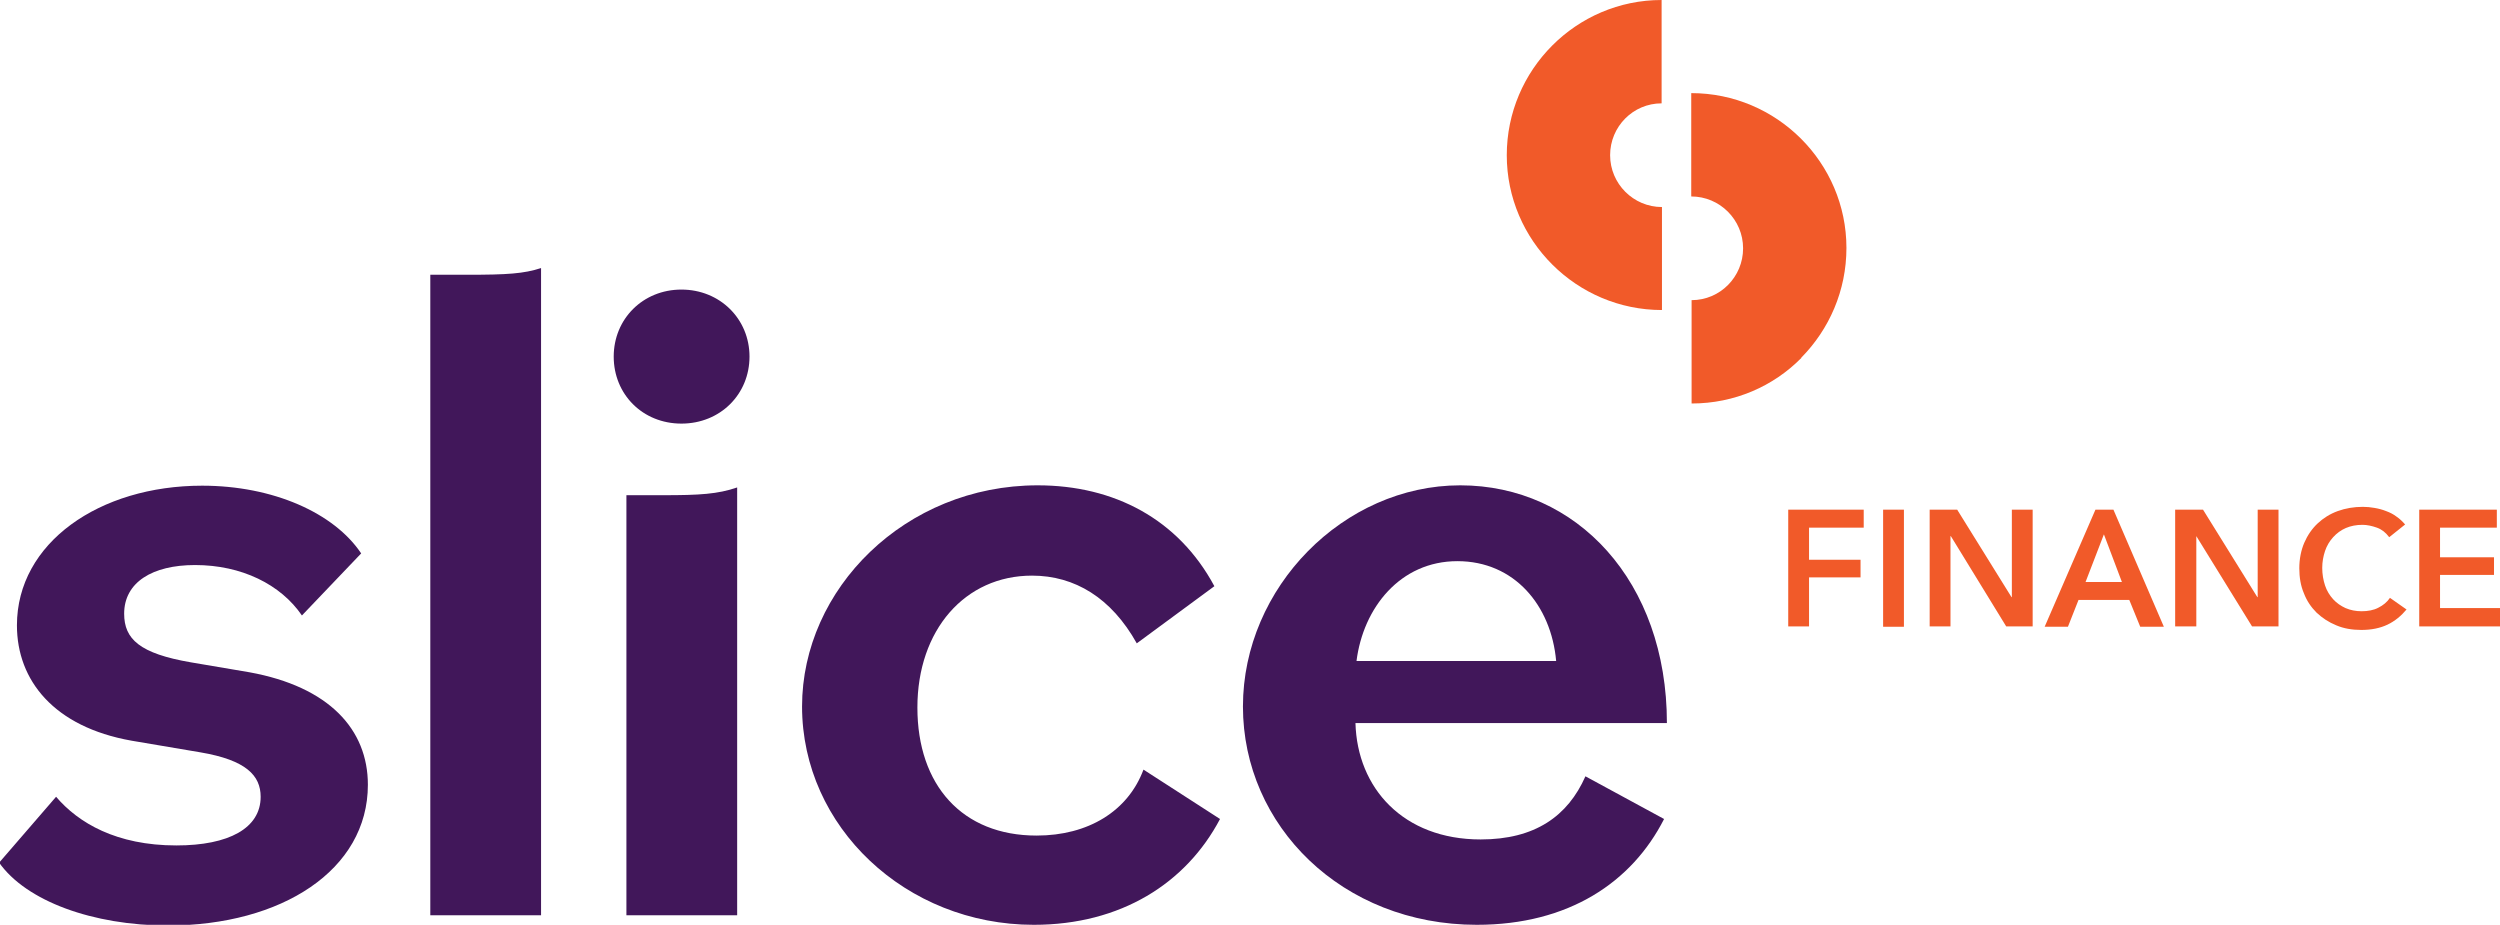 <?xml version="1.0" encoding="UTF-8"?>
<svg id="Layer_2" data-name="Layer 2" xmlns="http://www.w3.org/2000/svg" viewBox="0 0 70.88 26.22">
  <defs>
    <style>
      .cls-1 {
        fill: #41175a;
      }

      .cls-1, .cls-2 {
        stroke-width: 0px;
      }

      .cls-2 {
        fill: #f15a29;
      }
    </style>
  </defs>
  <g id="Layer_1-2" data-name="Layer 1">
    <g>
      <polygon class="cls-2" points="50.7 14.45 52.84 14.45 52.84 14.96 51.29 14.96 51.29 15.87 52.75 15.87 52.75 16.37 51.29 16.37 51.29 17.76 50.7 17.76 50.7 14.45"/>
      <rect class="cls-2" x="53.39" y="14.45" width=".59" height="3.32"/>
      <polygon class="cls-2" points="54.71 14.45 55.49 14.45 57.03 16.93 57.04 16.93 57.04 14.45 57.63 14.45 57.63 17.76 56.88 17.76 55.31 15.2 55.3 15.2 55.3 17.76 54.71 17.76 54.71 14.45"/>
      <path class="cls-2" d="m60.16,16.5l-.51-1.35-.52,1.35h1.03Zm-.75-2.05h.51l1.43,3.32h-.67l-.31-.76h-1.44l-.3.76h-.66l1.44-3.32Z"/>
      <polygon class="cls-2" points="61.67 14.45 62.46 14.45 64 16.93 64.01 16.93 64.01 14.45 64.6 14.45 64.6 17.76 63.85 17.76 62.27 15.2 62.27 15.2 62.27 17.76 61.67 17.76 61.67 14.45"/>
      <path class="cls-2" d="m67.73,15.22c-.09-.12-.2-.21-.34-.26-.14-.05-.28-.08-.41-.08-.17,0-.33.03-.47.09-.14.06-.26.15-.36.26-.1.11-.18.24-.23.39-.05.15-.08.31-.08.48,0,.18.03.35.08.5.05.15.13.28.23.39.1.11.22.19.35.25.14.06.29.09.46.09s.34-.03.47-.1c.14-.07.25-.16.33-.28l.47.33c-.15.18-.33.33-.54.43-.21.1-.46.15-.74.15-.26,0-.5-.04-.71-.13-.22-.09-.4-.21-.56-.36-.16-.16-.28-.34-.36-.55-.09-.21-.13-.45-.13-.71s.05-.51.14-.72c.09-.21.22-.4.38-.55.16-.15.35-.27.57-.35.22-.08.46-.12.71-.12.11,0,.22.01.33.03.12.02.23.05.33.09.11.04.21.09.3.16.09.06.17.14.24.22l-.45.36Z"/>
      <polygon class="cls-2" points="68.59 14.45 70.79 14.45 70.79 14.96 69.18 14.96 69.18 15.8 70.71 15.8 70.71 16.3 69.18 16.3 69.18 17.24 70.88 17.24 70.88 17.76 68.59 17.76 68.59 14.45"/>
      <path class="cls-1" d="m0,24.43l1.59-1.84c.63.74,1.71,1.38,3.41,1.38,1.49,0,2.39-.49,2.39-1.38,0-.6-.41-1.04-1.71-1.26l-1.95-.33c-2.2-.39-3.25-1.71-3.25-3.27,0-2.34,2.34-3.96,5.25-3.96,2.01,0,3.74.77,4.51,1.92l-1.68,1.76c-.6-.88-1.71-1.43-3.03-1.43-1.21,0-2.01.49-2.01,1.38,0,.72.44,1.13,1.9,1.38l1.65.28c2.26.41,3.36,1.62,3.36,3.19,0,2.42-2.45,3.99-5.67,3.99-2.12,0-4.02-.69-4.79-1.79"/>
      <path class="cls-1" d="m12.21,7.79h1.04c1.13,0,1.6-.03,2.09-.19v18.35h-3.14V7.79Z"/>
      <path class="cls-1" d="m17.76,14.04h1.05c1.02,0,1.54-.03,2.09-.22v12.13h-3.14v-11.91Zm-.36-3.93c0-1.07.83-1.9,1.92-1.9s1.93.83,1.93,1.9-.83,1.9-1.93,1.9-1.92-.83-1.92-1.9"/>
      <path class="cls-1" d="m22.74,20.03c0-3.33,2.92-6.27,6.68-6.27,2.17,0,3.99.96,5.01,2.86l-2.2,1.62c-.72-1.29-1.76-1.92-2.97-1.92-1.9,0-3.25,1.54-3.25,3.74s1.27,3.63,3.38,3.63c1.46,0,2.59-.69,3.03-1.87l2.17,1.4c-.96,1.82-2.81,3-5.28,3-3.63,0-6.57-2.78-6.57-6.19"/>
      <path class="cls-1" d="m38.45,18.74h5.67c-.14-1.57-1.18-2.83-2.8-2.83s-2.67,1.32-2.86,2.83m-3.22,1.29c0-3.38,2.86-6.27,6.16-6.27s5.86,2.72,5.86,6.74h-8.83c.05,1.84,1.35,3.3,3.55,3.3,1.54,0,2.47-.66,2.97-1.79l2.23,1.21c-.91,1.79-2.7,3-5.31,3-3.82,0-6.63-2.81-6.63-6.19"/>
      <path class="cls-2" d="m47.12,8.79c-2.42,0-4.4-1.97-4.4-4.39,0-2.42,1.97-4.4,4.39-4.4v2.93c-.81,0-1.46.66-1.46,1.47,0,.81.66,1.47,1.47,1.47v2.93Z"/>
      <path class="cls-2" d="m51.07,10.15c-.79.8-1.89,1.29-3.11,1.29v-2.93c.81,0,1.46-.66,1.46-1.47s-.66-1.47-1.47-1.47v-2.93c2.42,0,4.4,1.97,4.4,4.39,0,1.21-.49,2.31-1.28,3.11"/>
    </g>
  </g>
</svg>